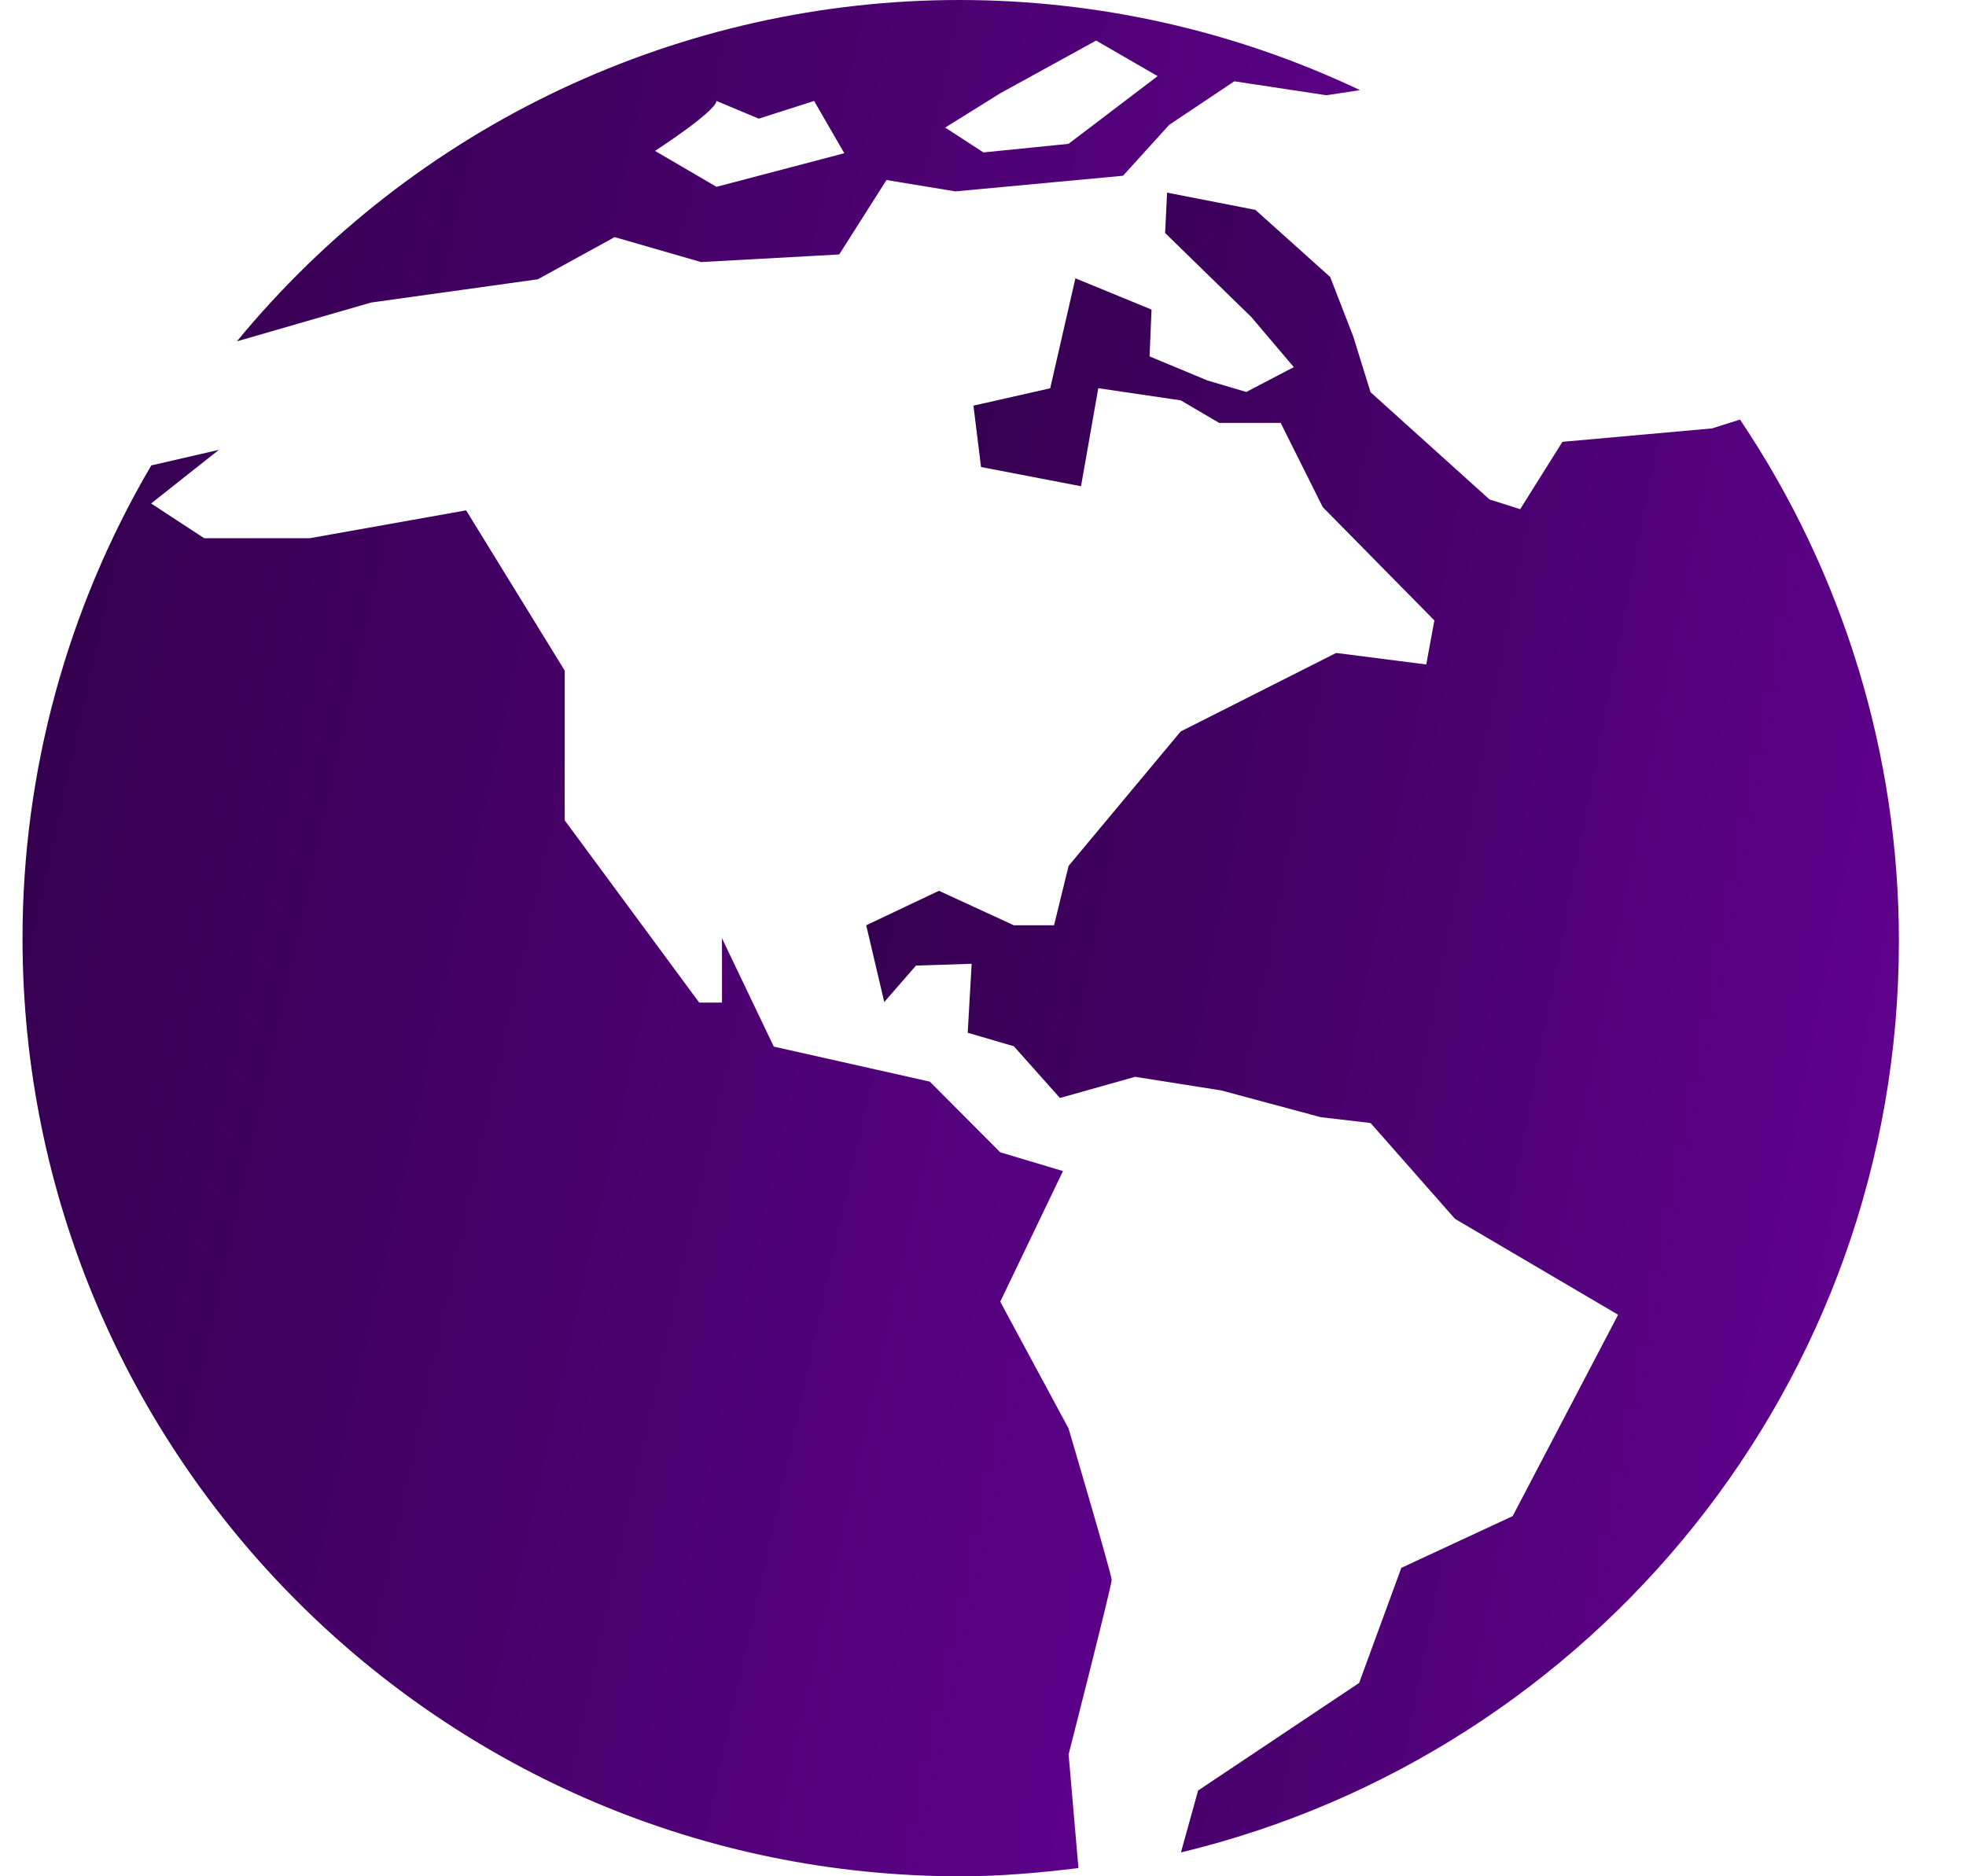 <svg width="22" height="21" viewBox="0 0 22 21" fill="none" xmlns="http://www.w3.org/2000/svg">
<path d="M19.471 4.696L19.157 4.795L17.484 4.945L17.011 5.699L16.668 5.59L15.337 4.39L15.143 3.765L14.885 3.1L14.048 2.349L13.06 2.156L13.038 2.608L14.005 3.551L14.478 4.109L13.946 4.387L13.513 4.259L12.864 3.989L12.886 3.465L12.034 3.115L11.752 4.346L10.893 4.54L10.978 5.227L12.097 5.442L12.29 4.345L13.213 4.481L13.642 4.733H14.331L14.802 5.676L16.051 6.944L15.96 7.437L14.952 7.308L13.212 8.187L11.958 9.691L11.795 10.356H11.345L10.507 9.97L9.693 10.356L9.895 11.215L10.25 10.807L10.873 10.787L10.829 11.559L11.345 11.71L11.861 12.289L12.702 12.052L13.664 12.204L14.78 12.504L15.337 12.569L16.282 13.642L18.107 14.715L16.927 16.969L15.681 17.548L15.209 18.836L13.407 20.04L13.215 20.733C17.822 19.624 21.249 15.485 21.249 10.537C21.251 8.457 20.632 6.423 19.471 4.696Z" fill="url(#paint0_linear_151_6184)"/>
<path d="M11.957 15.987L11.193 14.569L11.895 13.107L11.193 12.897L10.405 12.106L8.659 11.714L8.079 10.501V11.221H7.824L6.319 9.181V7.505L5.216 5.712L3.465 6.024H2.285L1.691 5.635L2.449 5.035L1.693 5.209C0.75 6.813 0.252 8.64 0.252 10.501C0.252 16.298 4.952 21 10.75 21C11.197 21 11.635 20.961 12.068 20.908L11.958 19.636C11.958 19.636 12.44 17.747 12.44 17.683C12.439 17.618 11.957 15.987 11.957 15.987ZM4.153 3.386L6.018 3.126L6.878 2.654L7.845 2.933L9.391 2.848L9.92 2.015L10.692 2.142L12.567 1.967L13.084 1.397L13.812 0.91L14.843 1.066L15.219 1.009C13.822 0.346 12.296 0.002 10.749 6.56385e-06C9.202 -0.002 7.673 0.34 6.273 1C4.873 1.66 3.637 2.622 2.653 3.818H2.659L4.153 3.386ZM11.193 1.044L12.266 0.454L12.954 0.852L11.957 1.61L11.005 1.706L10.577 1.428L11.193 1.044ZM8.018 1.13L8.491 1.328L9.11 1.13L9.448 1.715L8.018 2.091L7.33 1.689C7.329 1.689 8.002 1.255 8.018 1.13Z" fill="url(#paint1_linear_151_6184)"/>
<defs>
<linearGradient id="paint0_linear_151_6184" x1="9.693" y1="2.156" x2="24.284" y2="4.964" gradientUnits="userSpaceOnUse">
<stop stop-color="#300048"/>
<stop offset="1" stop-color="#650196"/>
</linearGradient>
<linearGradient id="paint1_linear_151_6184" x1="0.252" y1="0" x2="18.941" y2="4.121" gradientUnits="userSpaceOnUse">
<stop stop-color="#300048"/>
<stop offset="1" stop-color="#650196"/>
</linearGradient>
</defs>
</svg>
